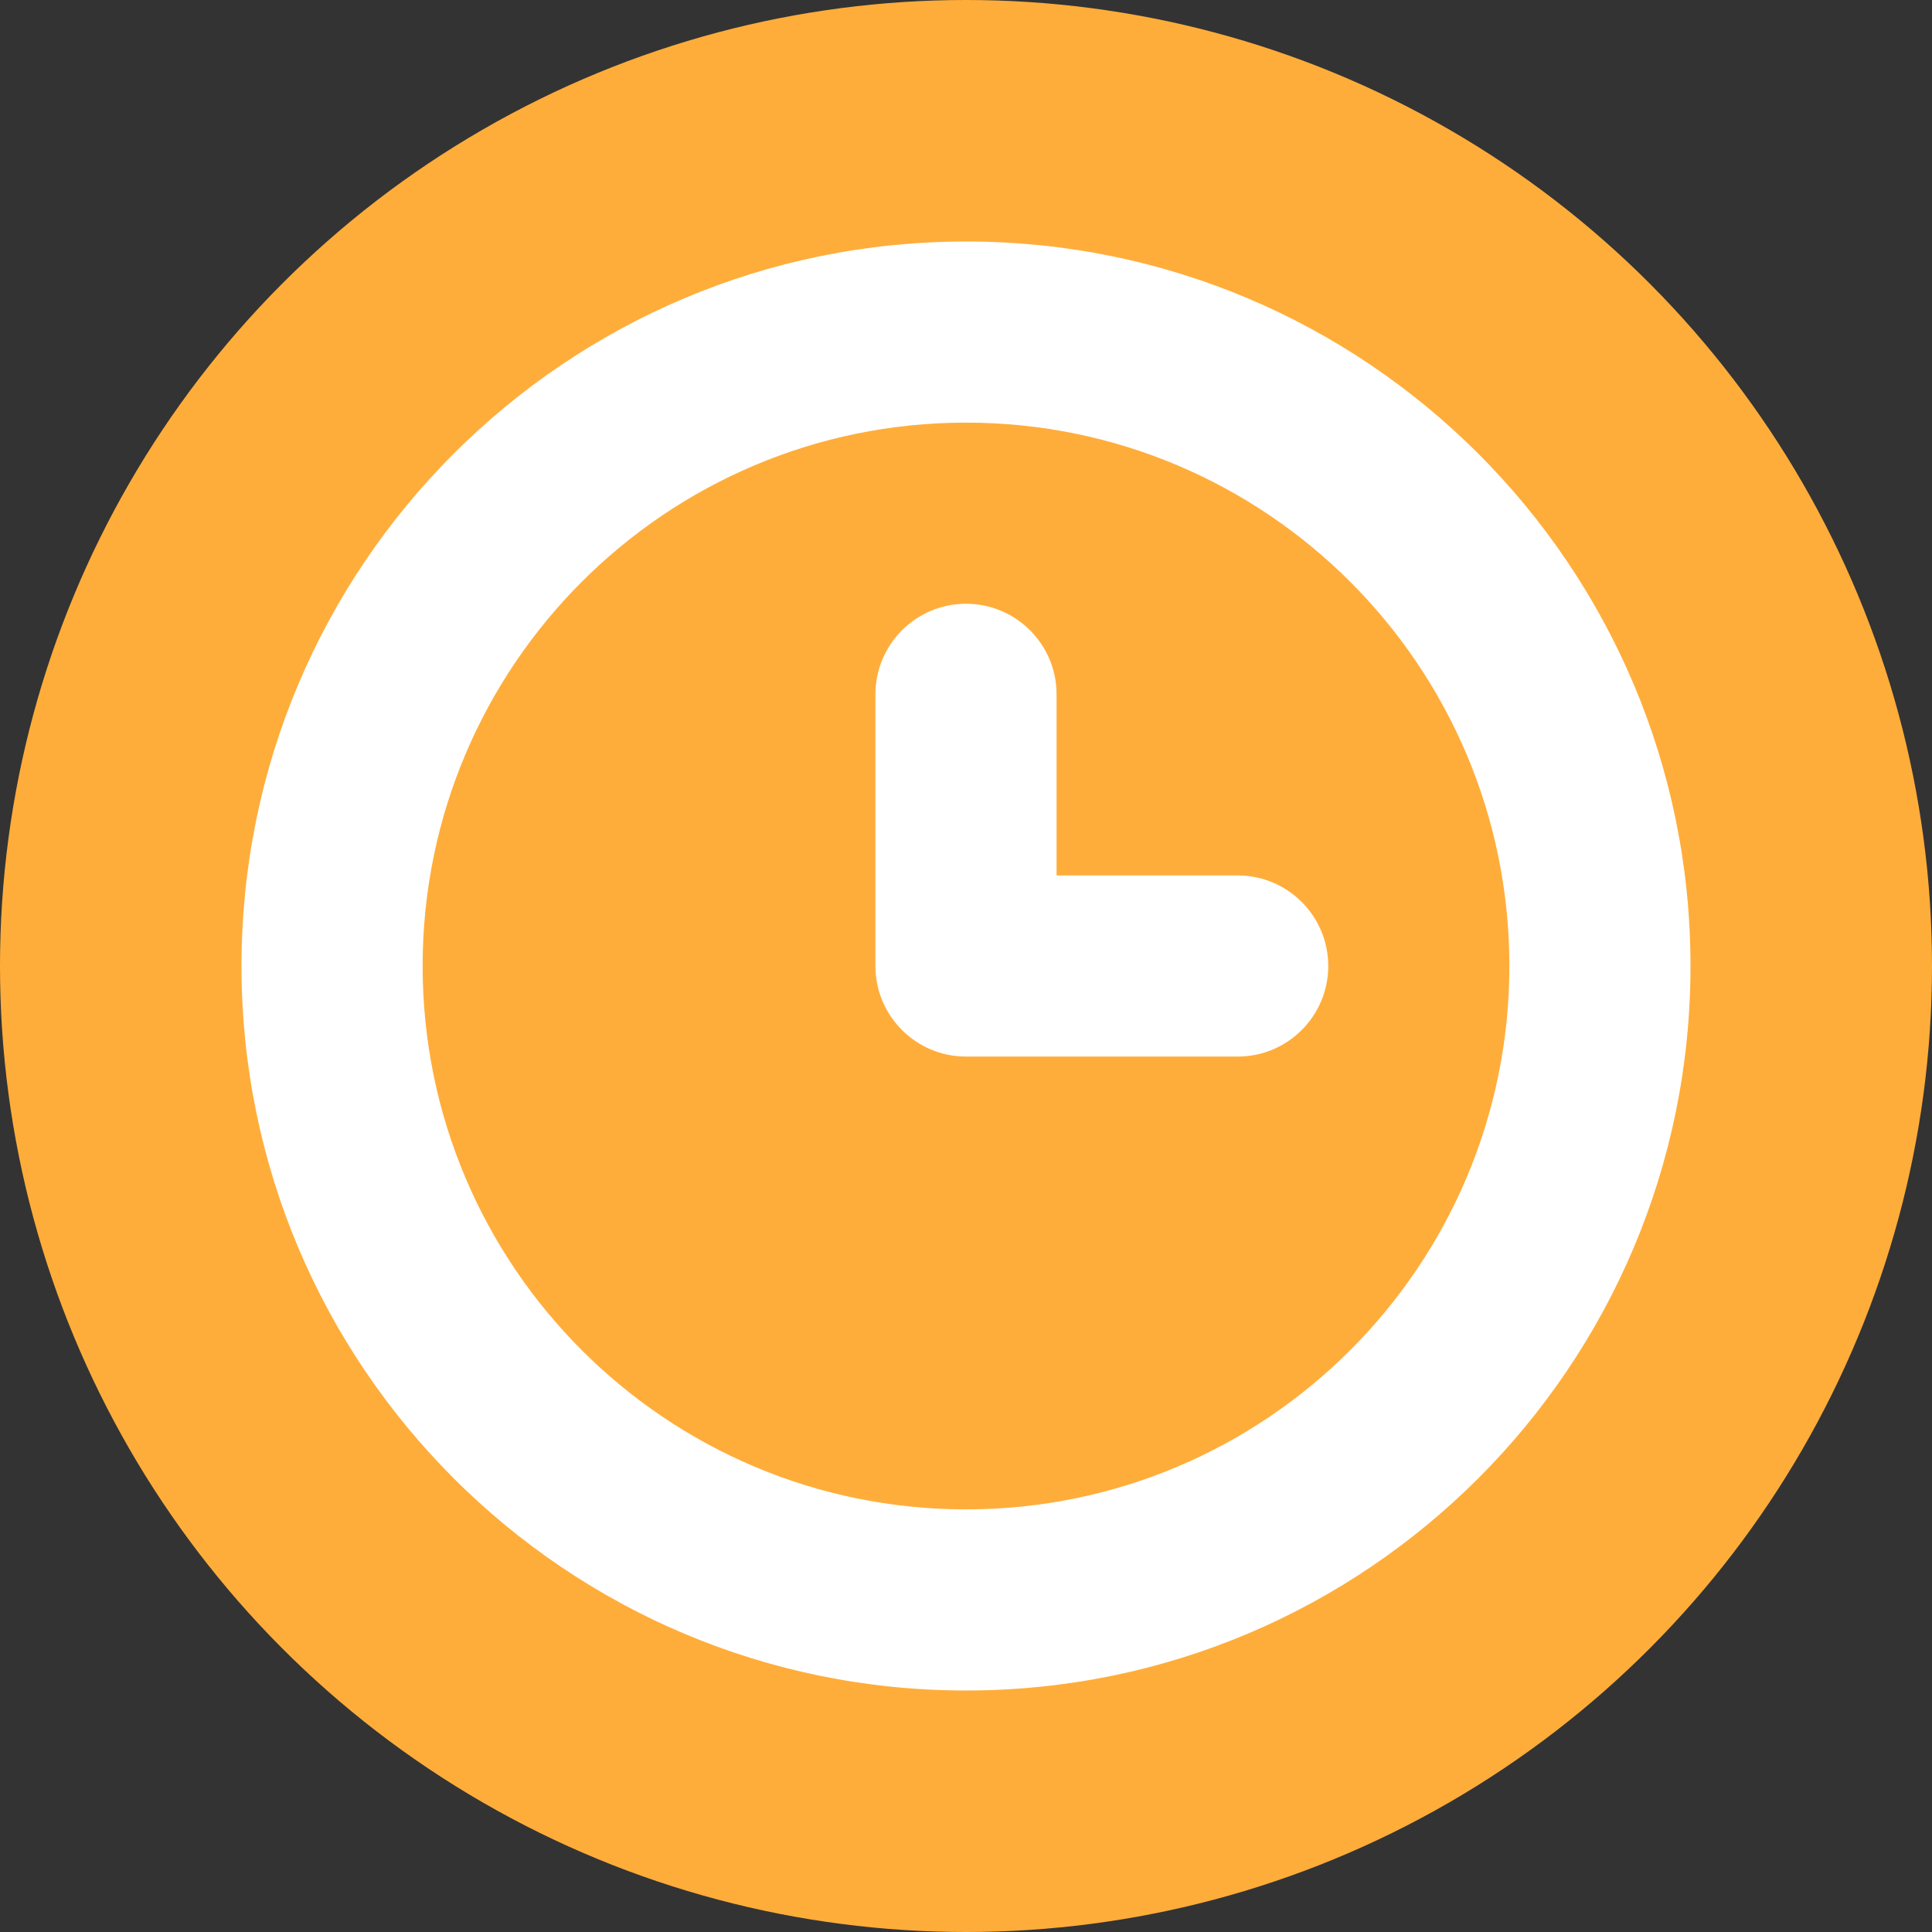 <svg width="16" height="16" viewBox="0 0 16 16" fill="none" xmlns="http://www.w3.org/2000/svg">
<rect x="0" y="0" width="16" height="16" fill="#333333" stroke="none"/>
<circle cx="8" cy="8" r="8" fill="#FFAD3A"/>
<path fill-rule="evenodd" clip-rule="evenodd" d="M8 12.5C10.485 12.5 12.5 10.485 12.5 8C12.5 5.515 10.485 3.5 8 3.5C5.515 3.5 3.5 5.515 3.5 8C3.5 10.485 5.515 12.5 8 12.5ZM8 14C11.314 14 14 11.314 14 8C14 4.686 11.314 2 8 2C4.686 2 2 4.686 2 8C2 11.314 4.686 14 8 14Z" fill="white"/>
<path fill-rule="evenodd" clip-rule="evenodd" d="M8 5C8.414 5 8.75 5.336 8.75 5.75V7.25H10.25C10.664 7.25 11 7.586 11 8C11 8.414 10.664 8.75 10.25 8.75H8C7.586 8.75 7.25 8.414 7.25 8V5.75C7.25 5.336 7.586 5 8 5Z" fill="white"/>
</svg>
